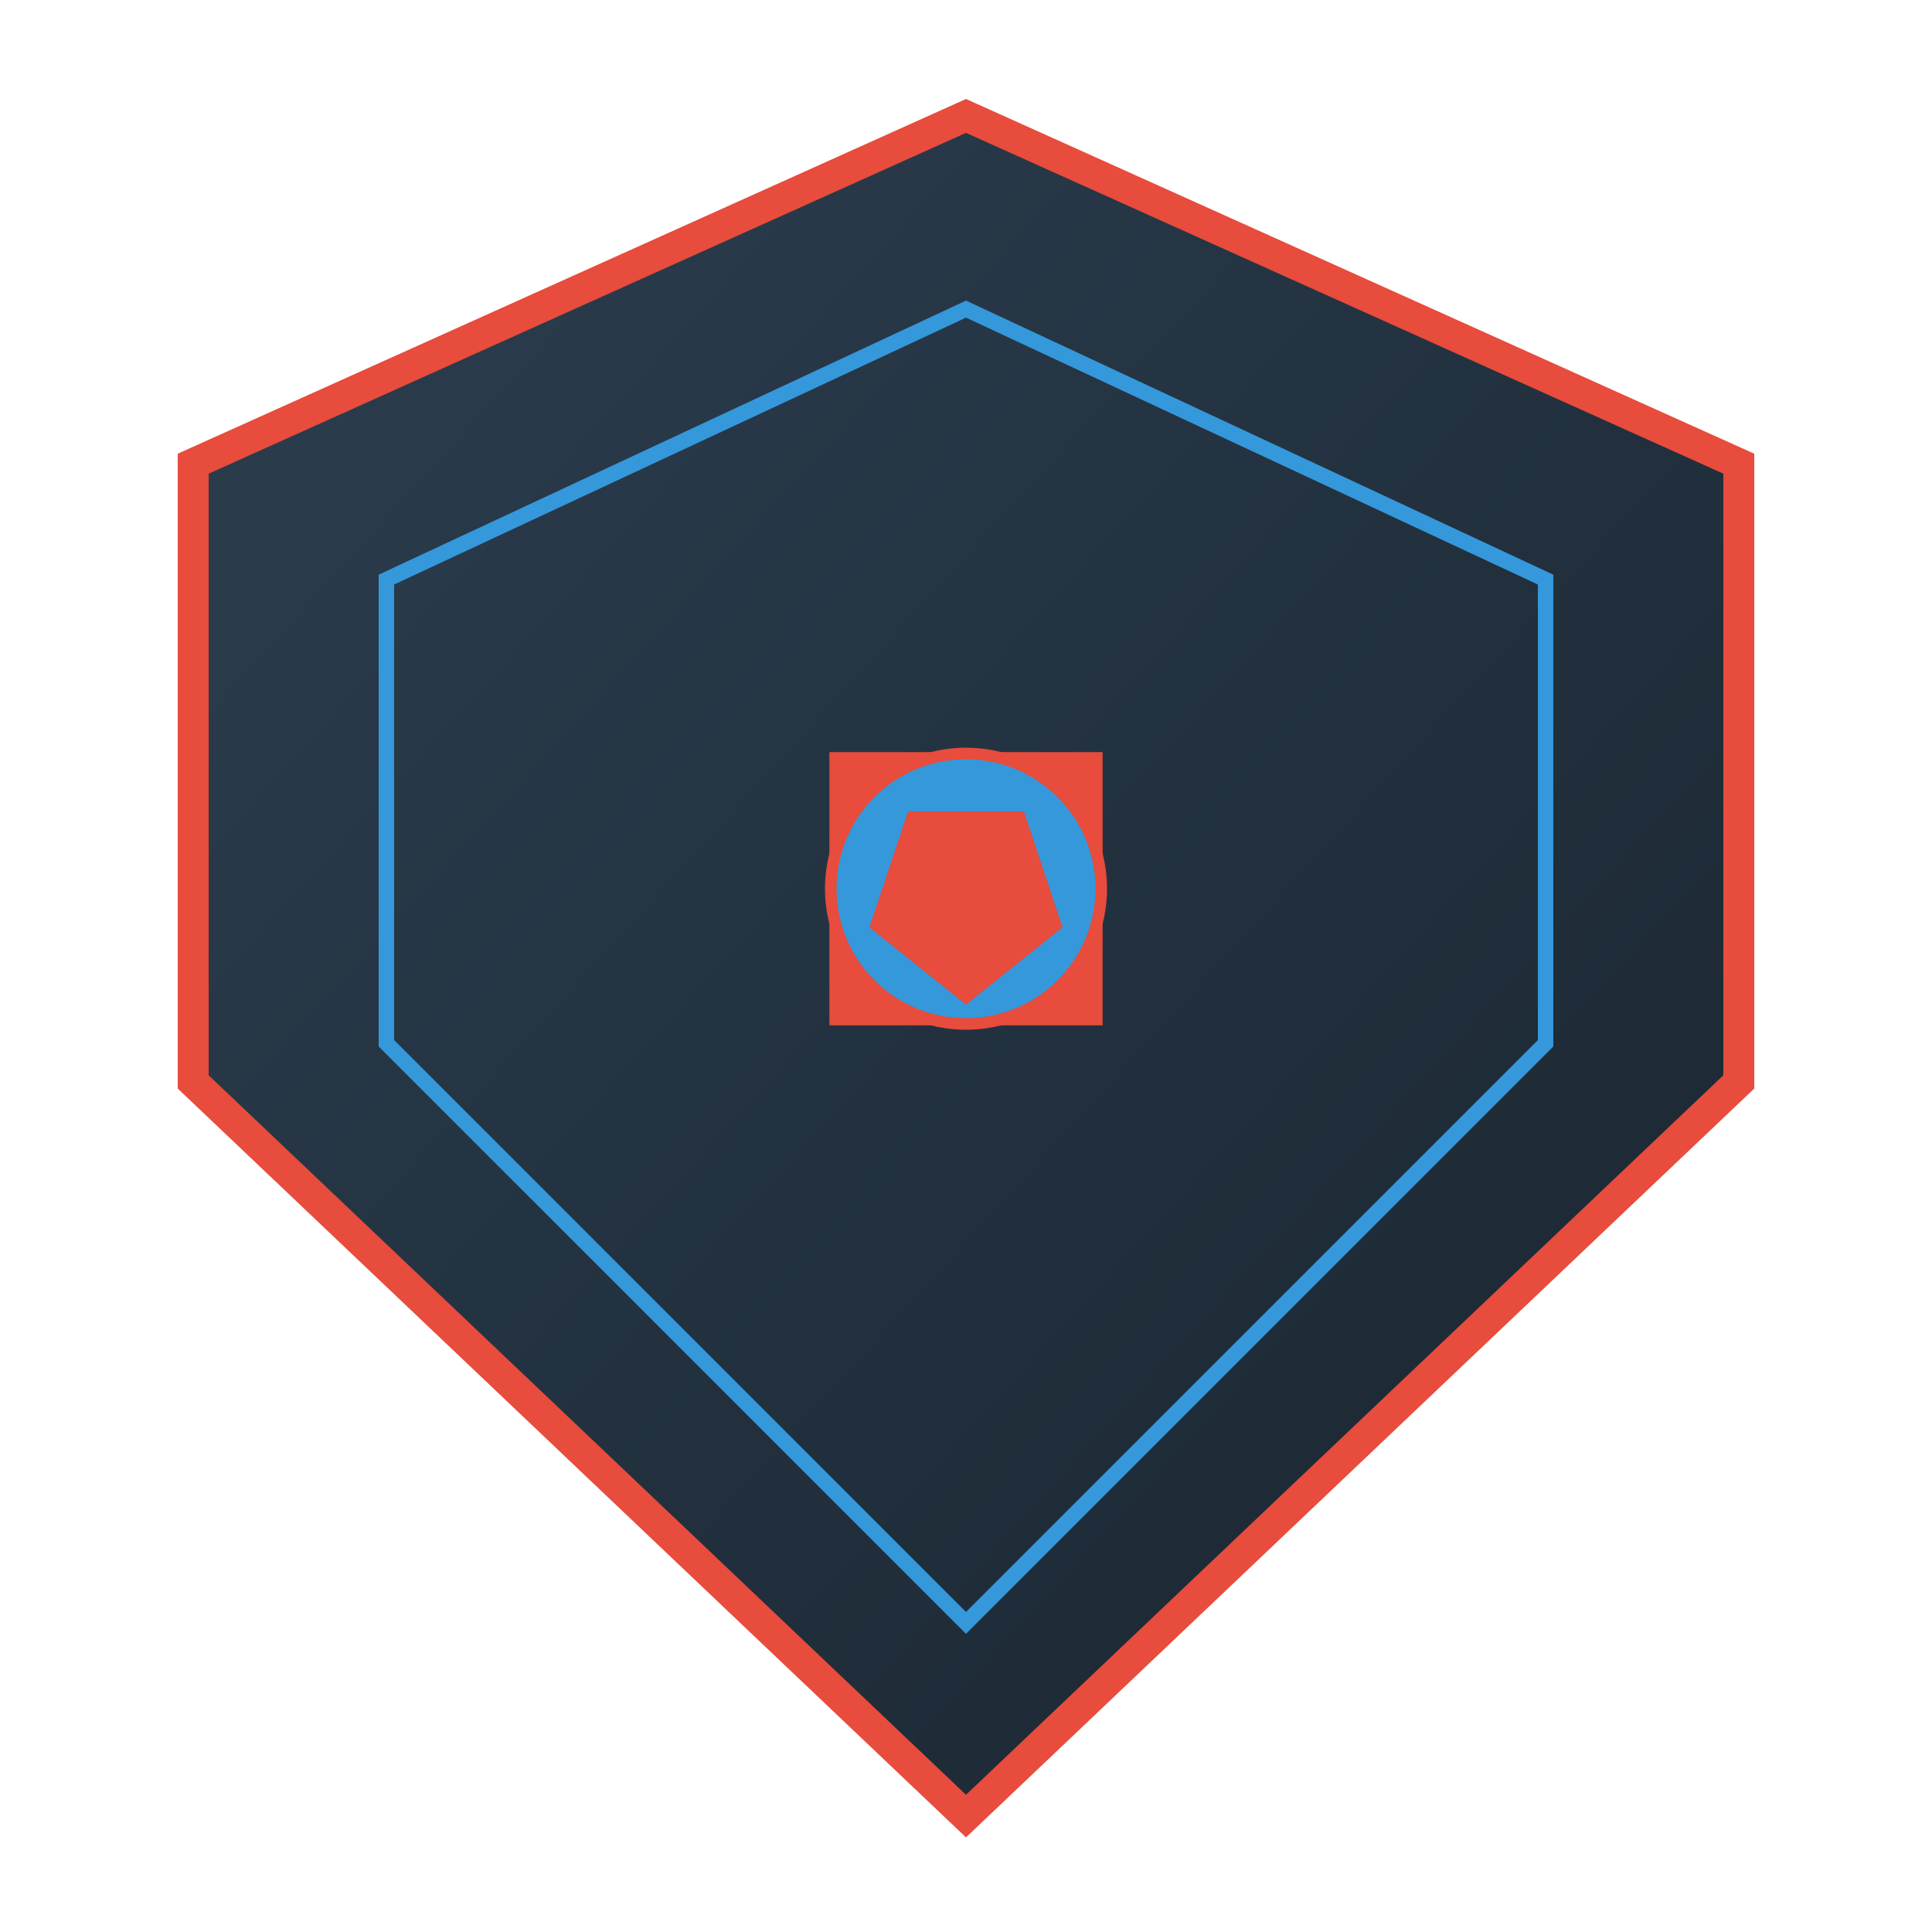<svg viewBox="0 0 500 500" xmlns="http://www.w3.org/2000/svg">
  <defs>
    <linearGradient id="shield-gradient" x1="0%" y1="0%" x2="100%" y2="100%">
      <stop offset="0%" style="stop-color:#2C3E50"/>
      <stop offset="100%" style="stop-color:#1A252F"/>
    </linearGradient>
    <filter id="glow">
      <feGaussianBlur stdDeviation="3" result="coloredBlur"/>
      <feMerge>
        <feMergeNode in="coloredBlur"/>
        <feMergeNode in="SourceGraphic"/>
      </feMerge>
    </filter>
  </defs>
  <path d="M250 30 L450 120 L450 280 L250 470 L50 280 L50 120 Z" fill="url(#shield-gradient)" stroke="#E74C3C" stroke-width="8"/>
  <path d="M250 80 L400 150 L400 270 L250 420 L100 270 L100 150 Z" fill="none" stroke="#3498DB" stroke-width="4" filter="url(#glow)"/>
  <path d="M250 180 L300 230 L250 280 L200 230 Z" fill="#E74C3C" transform="rotate(45 250 230)"/>
  <circle cx="250" cy="230" r="35" fill="#3498DB" stroke="#E74C3C" stroke-width="3"/>
  <path d="M235 210 L265 210 L275 240 L250 260 L225 240 Z" fill="#E74C3C"/>
</svg>
